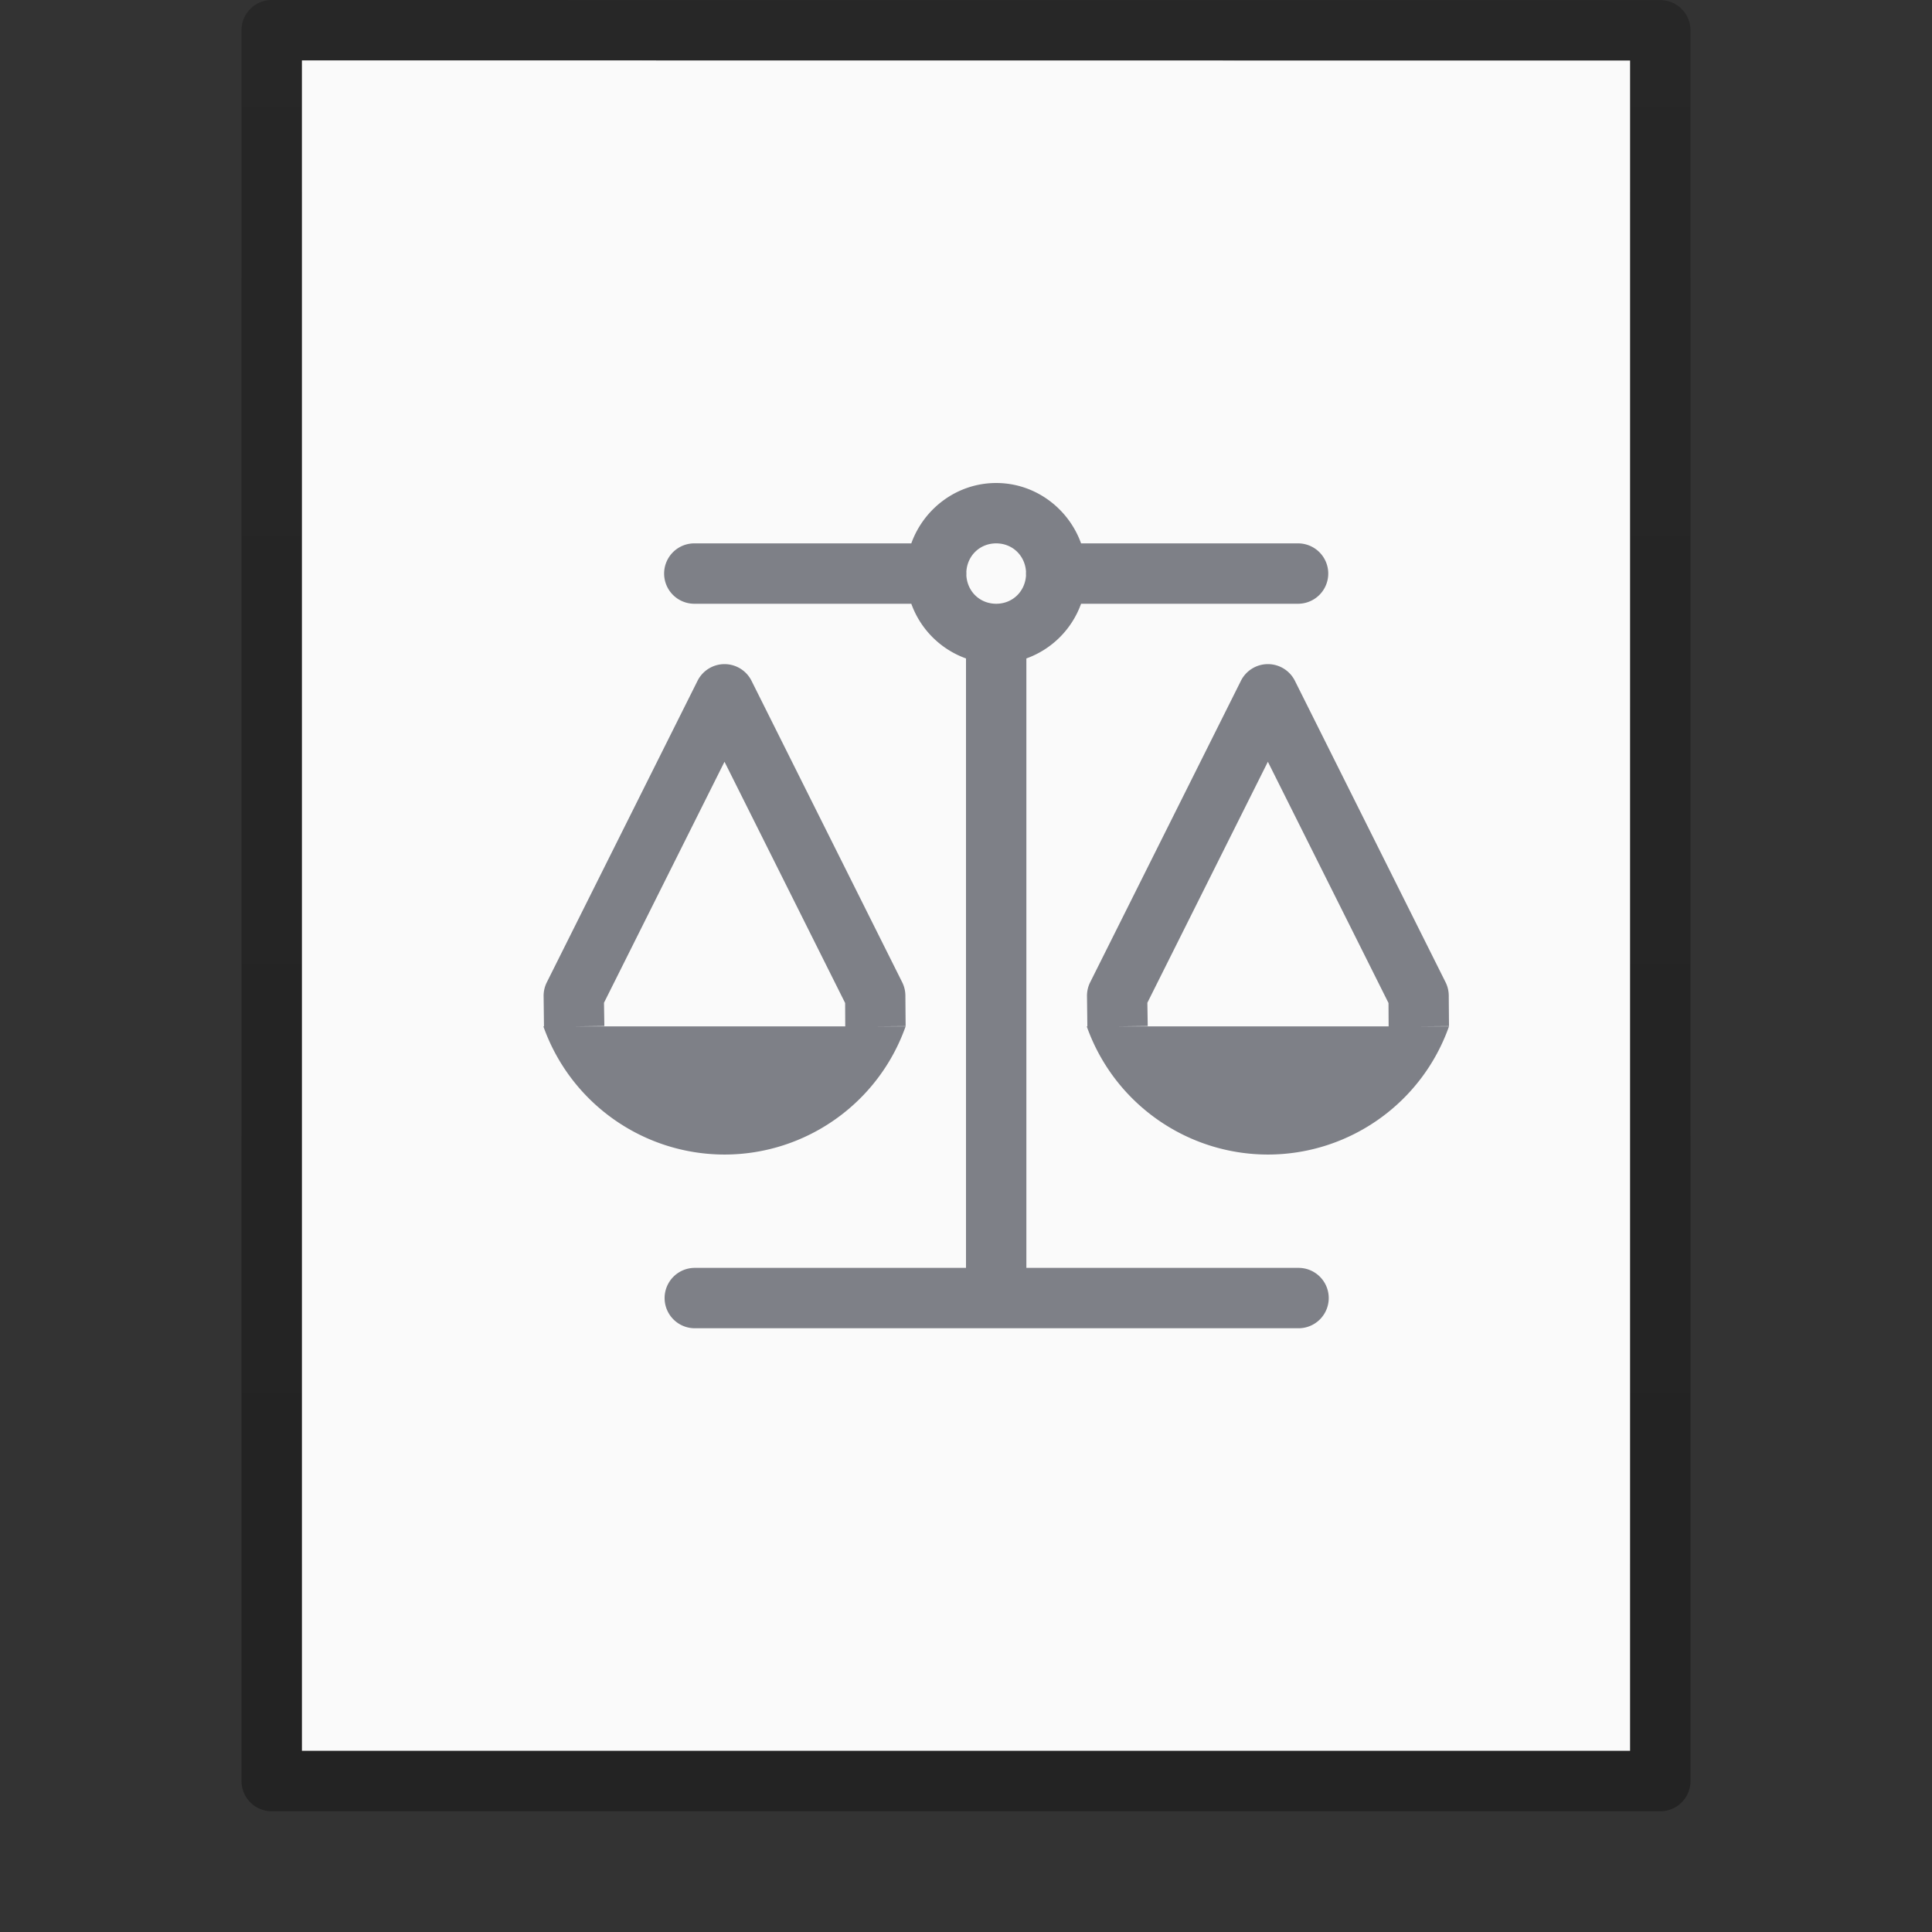 <?xml version="1.0" encoding="UTF-8" standalone="no"?>
<svg
   xmlns:dc="http://purl.org/dc/elements/1.1/"
   xmlns:cc="http://creativecommons.org/ns#"
   xmlns:rdf="http://www.w3.org/1999/02/22-rdf-syntax-ns#"
   xmlns:svg="http://www.w3.org/2000/svg"
   xmlns="http://www.w3.org/2000/svg"
   xmlns:xlink="http://www.w3.org/1999/xlink"
   version="1.1"
   width="32"
   height="32"
   id="svg3182">
  <rect width="100%" height="100%" fill="#333333" stroke="none"/>
  <defs
     id="defs3184">
    <linearGradient
       id="linearGradient3104-6">
      <stop
         id="stop3106-3"
         style="stop-color:#000000;stop-opacity:0.318"
         offset="0" />
      <stop
         id="stop3108-9"
         style="stop-color:#000000;stop-opacity:0.24"
         offset="1" />
    </linearGradient>
    <linearGradient
       y2="2.906"
       x2="-51.786"
       y1="50.786"
       x1="-51.786"
       gradientTransform="matrix(0.531,0,0,0.59,39.27,-1.792)"
       gradientUnits="userSpaceOnUse"
       id="linearGradient3047"
       xlink:href="#linearGradient3104-6" />
  </defs>
  <path
     d="m 5,1 c 5.041,0 22,0.002 22,0.002 L 27,29 C 27,29 12.333,29 5,29 5,19.667 5,10.333 5,1 z"
     id="path4160-3"
     style="fill:#fafafa;fill-opacity:1;stroke:none;display:inline" />
  <path
     style="fill:none;stroke:url(#linearGradient3047);stroke-width:1;stroke-linecap:butt;stroke-linejoin:round;stroke-miterlimit:4;stroke-opacity:1;stroke-dasharray:none;stroke-dashoffset:0;display:inline"
     id="path4160-6-1"
     d="m 4.5,0.5 c 5.27,0 23,0.002 23,0.002 l 2.4e-5,28.998 c 0,0 -15.333,0 -23,0 0,-9.667 0,-19.333 0,-29 z" />
  <path
     id="path4498"
     d="M 16.5,8 C 15.853,8 15.302,8.421 15.094,9 H 11.5 a 0.5,0.5 0 1 0 0,1 h 3.594 C 15.246,10.422 15.578,10.754 16,10.906 V 21 h -4.492 a 0.5,0.5 0 1 0 0,1 h 10 a 0.5,0.5 0 1 0 0,-1 H 17 V 10.906 C 17.422,10.754 17.754,10.422 17.906,10 H 21.5 a 0.5,0.5 0 1 0 0,-1 H 17.906 C 17.698,8.421 17.147,8 16.5,8 Z m 0,1 c 0.271,0 0.478,0.203 0.494,0.469 a 0.5,0.5 0 0 0 0,0.062 C 16.978,9.797 16.771,10 16.5,10 16.229,10 16.022,9.797 16.006,9.531 a 0.5,0.5 0 0 0 0,-0.062 C 16.022,9.203 16.229,9 16.5,9 Z m -4.498,2 a 0.5,0.5 0 0 0 -0.449,0.277 L 9.057,16.27 A 0.5,0.5 0 0 0 9.004,16.5 l 0.006,0.5 H 9 c 0.45,1.272 1.653,2.122 3.002,2.123 C 13.35,19.121 14.551,18.271 15,17 h -0.5 l 0.5,-0.004 -0.004,-0.506 a 0.5,0.5 0 0 0 -0.053,-0.221 l -2.496,-4.994 A 0.5,0.5 0 0 0 12.002,11 Z m 9,0 a 0.5,0.5 0 0 0 -0.449,0.277 l -2.496,4.992 A 0.5,0.5 0 0 0 18.004,16.5 l 0.006,0.5 H 18 c 0.45,1.272 1.653,2.122 3.002,2.123 C 22.35,19.121 23.551,18.271 24,17 h -0.5 l 0.5,-0.004 -0.004,-0.506 a 0.5,0.5 0 0 0 -0.053,-0.221 l -2.496,-4.994 A 0.5,0.5 0 0 0 21.002,11 Z M 12,12.617 13.998,16.613 14,17 H 9.51 l 0.5,-0.006 -0.006,-0.385 z m 9,0 1.998,3.996 L 23,17 h -4.49 l 0.5,-0.006 -0.006,-0.385 z"
     style="color:#000000;font-style:normal;font-variant:normal;font-weight:normal;font-stretch:normal;font-size:medium;line-height:normal;font-family:sans-serif;font-variant-ligatures:normal;font-variant-position:normal;font-variant-caps:normal;font-variant-numeric:normal;font-variant-alternates:normal;font-feature-settings:normal;text-indent:0;text-align:start;text-decoration:none;text-decoration-line:none;text-decoration-style:solid;text-decoration-color:#000000;letter-spacing:normal;word-spacing:normal;text-transform:none;writing-mode:lr-tb;direction:ltr;text-orientation:mixed;dominant-baseline:auto;baseline-shift:baseline;text-anchor:start;white-space:normal;shape-padding:0;clip-rule:nonzero;display:inline;overflow:visible;visibility:visible;opacity:1;isolation:auto;mix-blend-mode:normal;color-interpolation:sRGB;color-interpolation-filters:linearRGB;solid-color:#000000;solid-opacity:1;vector-effect:none;fill:#7e8087;fill-opacity:1;fill-rule:nonzero;stroke:none;stroke-width:1;stroke-linecap:round;stroke-linejoin:round;stroke-miterlimit:4;stroke-dasharray:none;stroke-dashoffset:0;stroke-opacity:1;color-rendering:auto;image-rendering:auto;shape-rendering:auto;text-rendering:auto;enable-background:accumulate" />
</svg>
